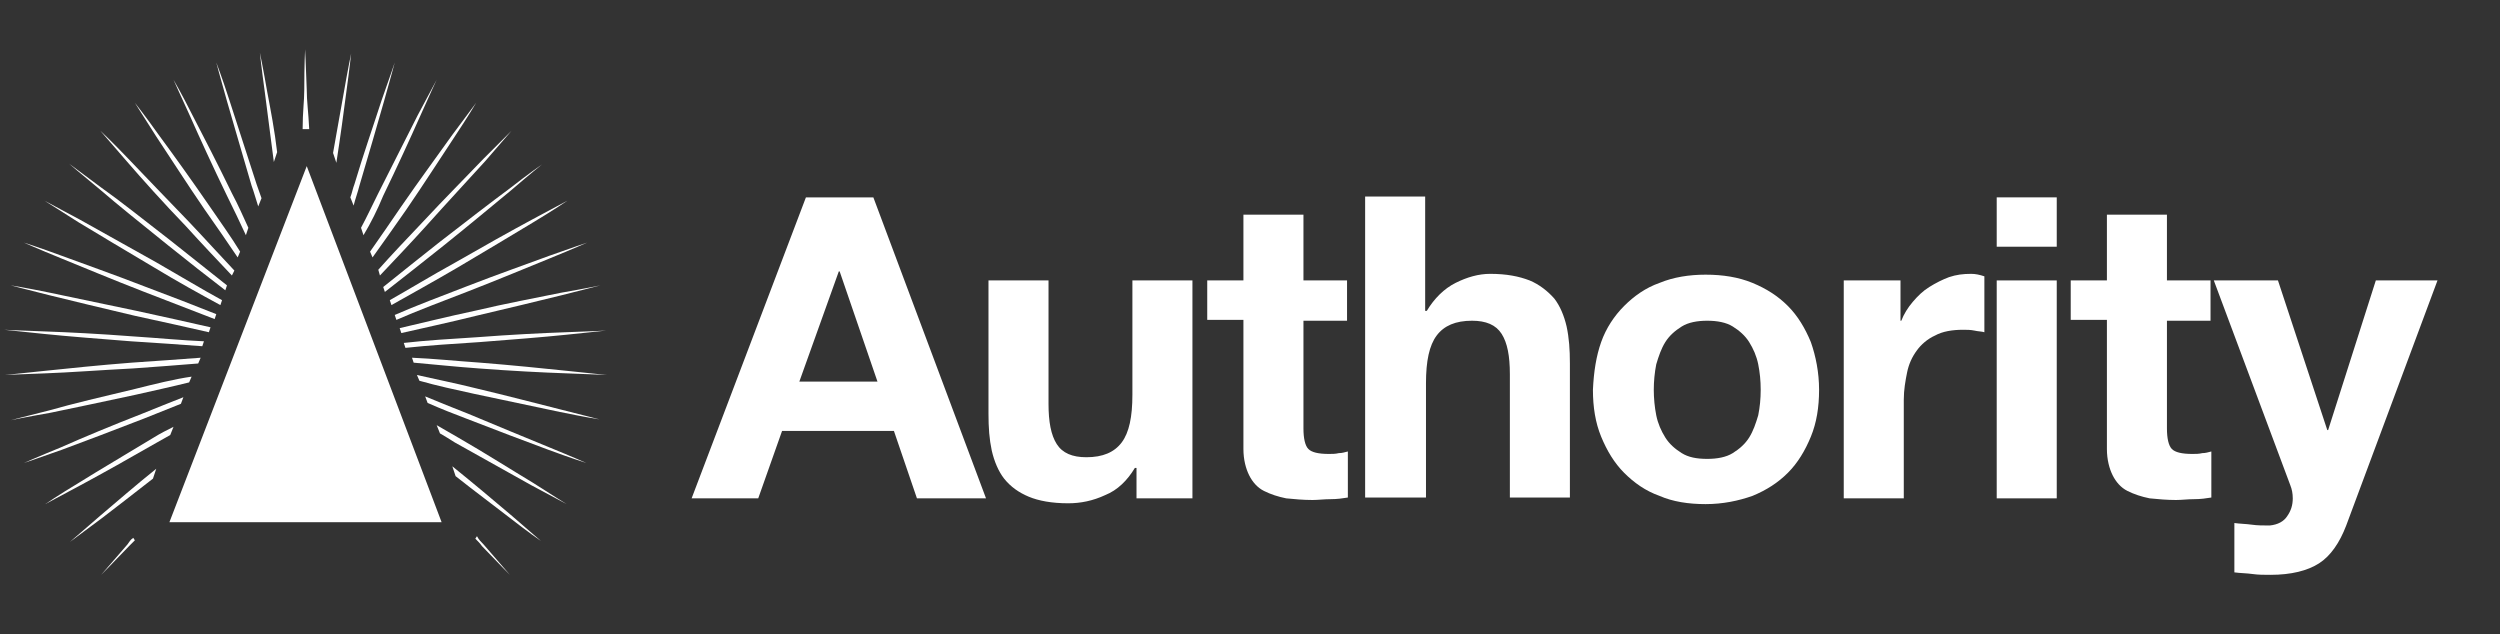 <?xml version="1.0" encoding="utf-8"?>
<!-- Generator: Adobe Illustrator 17.1.0, SVG Export Plug-In . SVG Version: 6.00 Build 0)  -->
<!DOCTYPE svg PUBLIC "-//W3C//DTD SVG 1.1//EN" "http://www.w3.org/Graphics/SVG/1.1/DTD/svg11.dtd">
<svg version="1.1" id="Layer_1" xmlns="http://www.w3.org/2000/svg" xmlns:xlink="http://www.w3.org/1999/xlink" x="0px" y="0px"
	 viewBox="-1 175.9 304 77.1" enable-background="new -1 175.9 304 77.1" xml:space="preserve">
<rect x="-1" y="175.9" width="304" height="77.1" fill="#333333" stroke="none"/>
<g>
	<g>
		<g>
			<path fill="#FFFFFF" d="M105.2,199.9l13.7,36.6h-8.4l-2.8-8.2H94.1l-2.9,8.2h-8.1l13.9-36.6H105.2z M105.7,222.3l-4.6-13.4h-0.1
				l-4.8,13.4H105.7z"/>
			<path fill="#FFFFFF" d="M137.2,236.5v-3.7h-0.2c-0.9,1.5-2.1,2.7-3.6,3.3c-1.5,0.7-3,1-4.5,1c-2,0-3.6-0.3-4.8-0.8
				c-1.2-0.5-2.2-1.2-3-2.2c-0.7-0.9-1.2-2.1-1.5-3.4c-0.3-1.4-0.4-2.8-0.4-4.5V210h7.3v15c0,2.2,0.3,3.8,1,4.9
				c0.7,1.1,1.9,1.6,3.6,1.6c2,0,3.4-0.6,4.3-1.8c0.9-1.2,1.3-3.1,1.3-5.8V210h7.3v26.5H137.2z"/>
			<path fill="#FFFFFF" d="M162.8,210v4.9h-5.3V228c0,1.2,0.2,2.1,0.6,2.5c0.4,0.4,1.2,0.6,2.5,0.6c0.4,0,0.8,0,1.2-0.1
				c0.4,0,0.7-0.1,1.1-0.2v5.6c-0.6,0.1-1.3,0.2-2.1,0.2c-0.8,0-1.5,0.1-2.2,0.1c-1.1,0-2.2-0.1-3.2-0.2c-1-0.2-1.9-0.5-2.7-0.9
				c-0.8-0.4-1.4-1.1-1.8-1.9c-0.4-0.8-0.7-1.9-0.7-3.2v-15.7h-4.4V210h4.4v-8h7.3v8H162.8z"/>
			<path fill="#FFFFFF" d="M172.3,199.9v13.8h0.2c0.9-1.5,2.1-2.7,3.5-3.4c1.4-0.7,2.8-1.1,4.2-1.1c2,0,3.5,0.3,4.8,0.8
				c1.2,0.5,2.2,1.3,3,2.2c0.7,0.9,1.2,2.1,1.5,3.4c0.3,1.4,0.4,2.8,0.4,4.5v16.3h-7.3v-15c0-2.2-0.3-3.8-1-4.9
				c-0.7-1.1-1.9-1.6-3.6-1.6c-2,0-3.4,0.6-4.3,1.8c-0.9,1.2-1.3,3.1-1.3,5.8v13.9H165v-36.6H172.3z"/>
			<path fill="#FFFFFF" d="M193.7,217.5c0.6-1.7,1.6-3.2,2.8-4.4c1.2-1.2,2.6-2.2,4.3-2.8c1.7-0.7,3.6-1,5.6-1c2.1,0,4,0.3,5.7,1
				c1.7,0.7,3.1,1.6,4.3,2.8c1.2,1.2,2.1,2.7,2.8,4.4c0.6,1.7,1,3.7,1,5.8c0,2.1-0.3,4-1,5.7c-0.7,1.7-1.6,3.2-2.8,4.4
				c-1.2,1.2-2.6,2.1-4.3,2.8c-1.7,0.6-3.6,1-5.7,1c-2.1,0-4-0.3-5.6-1c-1.7-0.6-3.1-1.6-4.3-2.8c-1.2-1.2-2.1-2.7-2.8-4.4
				c-0.7-1.7-1-3.6-1-5.7C192.8,221.1,193.1,219.2,193.7,217.5z M200.4,226.4c0.2,1,0.6,1.9,1.1,2.7c0.5,0.8,1.2,1.4,2,1.9
				c0.8,0.5,1.8,0.7,3.1,0.7c1.2,0,2.3-0.2,3.1-0.7c0.8-0.5,1.5-1.1,2-1.9c0.5-0.8,0.8-1.7,1.1-2.7c0.2-1,0.3-2,0.3-3.1
				c0-1.1-0.1-2.1-0.3-3.1c-0.2-1-0.6-1.9-1.1-2.7c-0.5-0.8-1.2-1.4-2-1.9c-0.8-0.5-1.9-0.7-3.1-0.7c-1.2,0-2.3,0.2-3.1,0.7
				c-0.8,0.5-1.5,1.1-2,1.9c-0.5,0.8-0.8,1.7-1.1,2.7c-0.2,1-0.3,2.1-0.3,3.1C200.1,224.3,200.2,225.4,200.4,226.4z"/>
			<path fill="#FFFFFF" d="M230.1,210v4.9h0.1c0.3-0.8,0.8-1.6,1.4-2.3c0.6-0.7,1.2-1.3,2-1.8c0.8-0.5,1.6-0.9,2.4-1.2
				c0.9-0.3,1.7-0.4,2.7-0.4c0.5,0,1,0.1,1.6,0.3v6.8c-0.3-0.1-0.8-0.1-1.2-0.2c-0.5-0.1-0.9-0.1-1.4-0.1c-1.3,0-2.5,0.2-3.4,0.7
				c-0.9,0.4-1.7,1.1-2.2,1.8c-0.6,0.8-1,1.7-1.2,2.7c-0.2,1-0.4,2.1-0.4,3.3v12h-7.3V210H230.1z"/>
			<path fill="#FFFFFF" d="M241.8,205.9v-6h7.3v6H241.8z M249.1,210v26.5h-7.3V210H249.1z"/>
			<path fill="#FFFFFF" d="M267.8,210v4.9h-5.3V228c0,1.2,0.2,2.1,0.6,2.5c0.4,0.4,1.2,0.6,2.5,0.6c0.4,0,0.8,0,1.2-0.1
				c0.4,0,0.7-0.1,1.1-0.2v5.6c-0.6,0.1-1.3,0.2-2.1,0.2c-0.8,0-1.5,0.1-2.2,0.1c-1.1,0-2.2-0.1-3.2-0.2c-1-0.2-1.9-0.5-2.7-0.9
				c-0.8-0.4-1.4-1.1-1.8-1.9c-0.4-0.8-0.7-1.9-0.7-3.2v-15.7h-4.4V210h4.4v-8h7.3v8H267.8z"/>
			<path fill="#FFFFFF" d="M281,244.4c-1.4,0.9-3.4,1.4-5.9,1.4c-0.8,0-1.5,0-2.2-0.1c-0.7-0.1-1.5-0.1-2.2-0.2v-6
				c0.7,0.1,1.4,0.1,2.1,0.2c0.7,0.1,1.4,0.1,2.2,0.1c1-0.1,1.7-0.5,2.1-1.1c0.5-0.7,0.7-1.4,0.7-2.2c0-0.6-0.1-1.1-0.3-1.6
				l-9.3-24.9h7.8l6,18.2h0.1l5.8-18.2h7.5l-11.1,29.8C283.5,241.9,282.4,243.5,281,244.4z"/>
		</g>
	</g>
	<g>
		<g>
			<g>
				<path fill="#FFFFFF" d="M14.5,242.1c-1.9,2.2-3.2,3.7-3.2,3.7s1.4-1.4,3.4-3.5c0.2-0.2,0.4-0.4,0.7-0.7l-0.2-0.3
					C14.9,241.5,14.7,241.8,14.5,242.1z"/>
				<path fill="#FFFFFF" d="M11.2,238.6c-2.2,1.9-3.7,3.2-3.7,3.2s1.6-1.2,3.9-2.9c1.7-1.3,3.9-3,6.2-4.8l0.4-1.2
					C15.5,234.9,13.1,237,11.2,238.6z"/>
				<path fill="#FFFFFF" d="M17.7,229.1c-3.3,2-6.7,4-9.1,5.5c-2.5,1.5-4.1,2.6-4.1,2.6s1.7-0.9,4.3-2.3c2.6-1.4,6-3.3,9.3-5.2
					c0.5-0.3,1.1-0.6,1.6-0.9l0.4-1C19.3,228.2,18.5,228.6,17.7,229.1z"/>
				<path fill="#FFFFFF" d="M16.3,226.2c-3.6,1.4-7.2,2.9-9.9,4.1c-2.7,1.1-4.5,1.9-4.5,1.9s1.8-0.6,4.6-1.6c2.7-1,6.4-2.4,10-3.8
					c1.5-0.6,3-1.2,4.5-1.8l0.3-0.8C19.8,224.8,18,225.5,16.3,226.2z"/>
				<path fill="#FFFFFF" d="M15.4,223.2c-3.8,0.9-7.6,1.8-10.4,2.6c-2.8,0.7-4.7,1.2-4.7,1.2s1.9-0.4,4.8-0.9
					c2.9-0.6,6.7-1.4,10.4-2.2c2.2-0.5,4.5-1,6.5-1.5l0.3-0.7C20.2,222,17.8,222.6,15.4,223.2z"/>
				<path fill="#FFFFFF" d="M15,220c-3.9,0.3-7.7,0.7-10.6,1c-2.9,0.3-4.8,0.5-4.8,0.5s1.9-0.1,4.9-0.2c2.9-0.1,6.8-0.4,10.7-0.6
					c2.8-0.2,5.5-0.4,7.9-0.6l0.3-0.7C20.8,219.6,17.9,219.8,15,220z"/>
				<path fill="#FFFFFF" d="M15.1,216.8c-3.9-0.3-7.8-0.5-10.7-0.6c-2.9-0.1-4.9-0.2-4.9-0.2s1.9,0.2,4.8,0.5
					c2.9,0.3,6.8,0.6,10.6,0.9c3.1,0.2,6.1,0.4,8.7,0.6l0.2-0.6C21.3,217.3,18.2,217,15.1,216.8z"/>
				<path fill="#FFFFFF" d="M15.6,213.7c-3.8-0.8-7.6-1.6-10.5-2.2c-2.9-0.6-4.8-0.9-4.8-0.9s1.9,0.5,4.7,1.2
					c2.8,0.7,6.6,1.6,10.4,2.5c3.2,0.7,6.4,1.4,9,2l0.2-0.6C22,215.1,18.8,214.4,15.6,213.7z"/>
				<path fill="#FFFFFF" d="M16.5,210.7c-3.6-1.4-7.3-2.7-10-3.7c-2.7-1-4.6-1.6-4.6-1.6s1.8,0.8,4.5,1.9c2.7,1.1,6.3,2.6,9.9,4
					c3.1,1.2,6.2,2.4,8.8,3.4l0.2-0.6C22.8,213.1,19.7,211.9,16.5,210.7z"/>
				<path fill="#FFFFFF" d="M18,207.8c-3.4-1.9-6.8-3.8-9.3-5.2c-2.6-1.4-4.3-2.3-4.3-2.3s1.6,1,4.1,2.6c2.5,1.5,5.8,3.5,9.2,5.5
					c2.8,1.7,5.7,3.3,8.1,4.6l0.2-0.6C23.6,211.1,20.8,209.4,18,207.8z"/>
				<path fill="#FFFFFF" d="M19.8,205.2c-3.1-2.4-6.1-4.8-8.5-6.5c-2.3-1.7-3.9-2.9-3.9-2.9s1.5,1.3,3.7,3.1
					c2.2,1.9,5.2,4.3,8.3,6.8c2.5,2,4.9,3.9,7,5.5l0.2-0.6C24.6,209,22.2,207.1,19.8,205.2z"/>
				<path fill="#FFFFFF" d="M22,202.9c-2.7-2.8-5.4-5.6-7.4-7.7c-2-2.1-3.4-3.4-3.4-3.4s1.3,1.5,3.2,3.7c1.9,2.2,4.5,5.1,7.2,7.9
					c1.9,2.1,3.9,4.2,5.6,6l0.3-0.6C25.7,206.9,23.9,204.9,22,202.9z"/>
				<path fill="#FFFFFF" d="M24.5,201c-2.2-3.2-4.5-6.4-6.2-8.7c-1.7-2.4-2.9-3.9-2.9-3.9s1,1.6,2.6,4.1c1.6,2.4,3.7,5.7,5.9,8.9
					c1.4,2,2.8,4,4,5.8l0.3-0.7C27.1,204.7,25.8,202.9,24.5,201z"/>
				<path fill="#FFFFFF" d="M27.2,199.4c-1.7-3.5-3.5-7-4.8-9.5c-1.3-2.6-2.3-4.3-2.3-4.3s0.8,1.8,2,4.4c1.2,2.7,2.8,6.2,4.5,9.7
					c0.8,1.6,1.6,3.3,2.3,4.8l0.3-0.9C28.6,202.3,28,200.9,27.2,199.4z"/>
				<path fill="#FFFFFF" d="M30.2,198.3c-1.2-3.7-2.4-7.4-3.3-10.2c-0.9-2.8-1.6-4.6-1.6-4.6s0.5,1.9,1.3,4.7
					c0.8,2.8,1.9,6.5,3,10.3c0.3,0.8,0.5,1.6,0.8,2.5l0.4-1C30.6,199.4,30.4,198.9,30.2,198.3z"/>
				<path fill="#FFFFFF" d="M31.5,187.1c-0.5-2.9-0.9-4.8-0.9-4.8s0.2,1.9,0.6,4.8c0.3,2.4,0.7,5.4,1.1,8.5l0.4-1.2
					C32.4,191.8,31.9,189.2,31.5,187.1z"/>
				<path fill="#FFFFFF" d="M36.3,186.8c-0.1-2.9-0.2-4.9-0.2-4.9s-0.1,1.9-0.1,4.9c0,1.4-0.2,2.7-0.2,4.8h0.8
					C36.5,189.5,36.3,188.2,36.3,186.8z"/>
				<path fill="#FFFFFF" d="M57.6,242.3c2,2.1,3.4,3.5,3.4,3.5s-1.3-1.5-3.2-3.7c-0.3-0.3-0.6-0.6-0.8-1l-0.2,0.3
					C57.1,241.7,57.4,242,57.6,242.3z"/>
				<path fill="#FFFFFF" d="M60.9,238.8c2.3,1.8,3.9,2.9,3.9,2.9s-1.5-1.3-3.7-3.2c-2-1.7-4.5-3.8-7.1-5.9l0.4,1.2
					C56.8,235.7,59.1,237.4,60.9,238.8z"/>
				<path fill="#FFFFFF" d="M54.3,229.7c3.4,1.9,6.8,3.8,9.3,5.2c2.6,1.4,4.3,2.3,4.3,2.3s-1.6-1-4.1-2.6c-2.5-1.5-5.8-3.6-9.1-5.5
					c-0.9-0.5-1.7-1-2.6-1.5l0.4,1C53,228.9,53.7,229.3,54.3,229.7z"/>
				<path fill="#FFFFFF" d="M55.7,226.8c3.6,1.4,7.3,2.8,10,3.8c2.7,1,4.6,1.6,4.6,1.6s-1.8-0.8-4.5-1.9c-2.7-1.1-6.3-2.6-9.9-4.1
					c-1.8-0.7-3.5-1.4-5.2-2.1l0.3,0.8C52.6,225.6,54.1,226.2,55.7,226.8z"/>
				<path fill="#FFFFFF" d="M56.7,223.8c3.8,0.8,7.6,1.6,10.4,2.2c2.9,0.6,4.8,0.9,4.8,0.9s-1.9-0.5-4.7-1.2
					c-2.8-0.7-6.6-1.7-10.4-2.6c-2.4-0.6-4.9-1.1-7.1-1.6l0.3,0.7C52.1,222.8,54.4,223.3,56.7,223.8z"/>
				<path fill="#FFFFFF" d="M57.2,220.7c3.9,0.3,7.8,0.5,10.7,0.6c2.9,0.1,4.9,0.2,4.9,0.2s-1.9-0.2-4.8-0.5
					c-2.9-0.3-6.8-0.7-10.6-1c-2.9-0.2-5.8-0.5-8.3-0.6l0.2,0.6C51.6,220.2,54.4,220.5,57.2,220.7z"/>
				<path fill="#FFFFFF" d="M57.3,217.5c3.9-0.3,7.7-0.6,10.6-0.9c2.9-0.3,4.8-0.5,4.8-0.5s-1.9,0.1-4.9,0.2
					c-2.9,0.1-6.8,0.3-10.7,0.6c-3.2,0.2-6.4,0.4-9,0.7l0.2,0.6C51.1,217.9,54.2,217.7,57.3,217.5z"/>
				<path fill="#FFFFFF" d="M56.9,214.3c3.8-0.9,7.6-1.8,10.4-2.5c2.8-0.7,4.7-1.2,4.7-1.2s-1.9,0.4-4.8,0.9
					c-2.9,0.6-6.7,1.3-10.5,2.2c-3.3,0.7-6.5,1.5-9.1,2.1l0.2,0.6C50.4,215.8,53.7,215.1,56.9,214.3z"/>
				<path fill="#FFFFFF" d="M56,211.3c3.6-1.4,7.2-2.9,9.9-4c2.7-1.1,4.5-1.9,4.5-1.9s-1.8,0.6-4.6,1.6c-2.7,1-6.4,2.3-10,3.7
					c-3.1,1.2-6.3,2.4-8.8,3.5l0.2,0.6C49.7,213.7,52.9,212.5,56,211.3z"/>
				<path fill="#FFFFFF" d="M54.7,208.4c3.4-2,6.7-4,9.2-5.5c2.5-1.5,4.1-2.6,4.1-2.6s-1.7,0.9-4.3,2.3c-2.6,1.4-6,3.3-9.3,5.2
					c-2.9,1.6-5.7,3.3-8,4.6l0.2,0.6C48.9,211.7,51.8,210.1,54.7,208.4z"/>
				<path fill="#FFFFFF" d="M52.9,205.8c3-2.4,6-4.9,8.3-6.8c2.2-1.9,3.7-3.1,3.7-3.1s-1.6,1.1-3.9,2.9c-2.3,1.7-5.4,4.1-8.5,6.5
					c-2.4,1.9-4.8,3.8-6.9,5.5l0.2,0.6C48,209.7,50.5,207.7,52.9,205.8z"/>
				<path fill="#FFFFFF" d="M50.8,203.4c2.6-2.9,5.2-5.7,7.2-7.9c1.9-2.2,3.2-3.7,3.2-3.7s-1.4,1.4-3.4,3.4c-2,2.1-4.8,4.9-7.4,7.7
					c-1.9,2-3.8,4-5.4,5.8l0.2,0.7C46.9,207.6,48.9,205.5,50.8,203.4z"/>
				<path fill="#FFFFFF" d="M48.4,201.4c2.2-3.2,4.3-6.5,5.9-8.9c1.6-2.4,2.6-4.1,2.6-4.1s-1.2,1.6-2.9,3.9c-1.7,2.4-4,5.5-6.2,8.7
					c-1.3,1.9-2.6,3.8-3.8,5.5l0.3,0.7C45.6,205.4,47,203.4,48.4,201.4z"/>
				<path fill="#FFFFFF" d="M45.6,199.7c1.7-3.5,3.3-7,4.5-9.7c1.2-2.7,2-4.4,2-4.4s-0.9,1.7-2.3,4.3c-1.3,2.6-3.1,6.1-4.8,9.5
					c-0.7,1.4-1.4,2.9-2.1,4.2l0.3,0.9C44.1,203,44.9,201.4,45.6,199.7z"/>
				<path fill="#FFFFFF" d="M42.7,198.5c1.1-3.7,2.2-7.5,3-10.3c0.8-2.8,1.3-4.7,1.3-4.7s-0.6,1.8-1.6,4.6
					c-0.9,2.8-2.2,6.5-3.3,10.2c-0.2,0.5-0.3,1.1-0.5,1.6l0.4,1C42.2,200.1,42.5,199.3,42.7,198.5z"/>
				<path fill="#FFFFFF" d="M41.1,187.2c0.4-2.9,0.6-4.8,0.6-4.8s-0.4,1.9-0.9,4.8c-0.4,2.1-0.8,4.6-1.3,7.3l0.4,1.2
					C40.4,192.5,40.8,189.5,41.1,187.2z"/>
			</g>
			<polygon fill="#FFFFFF" points="52.7,239.4 36.3,196.1 19.6,239.4 			"/>
		</g>
	</g>
</g>
</svg>
